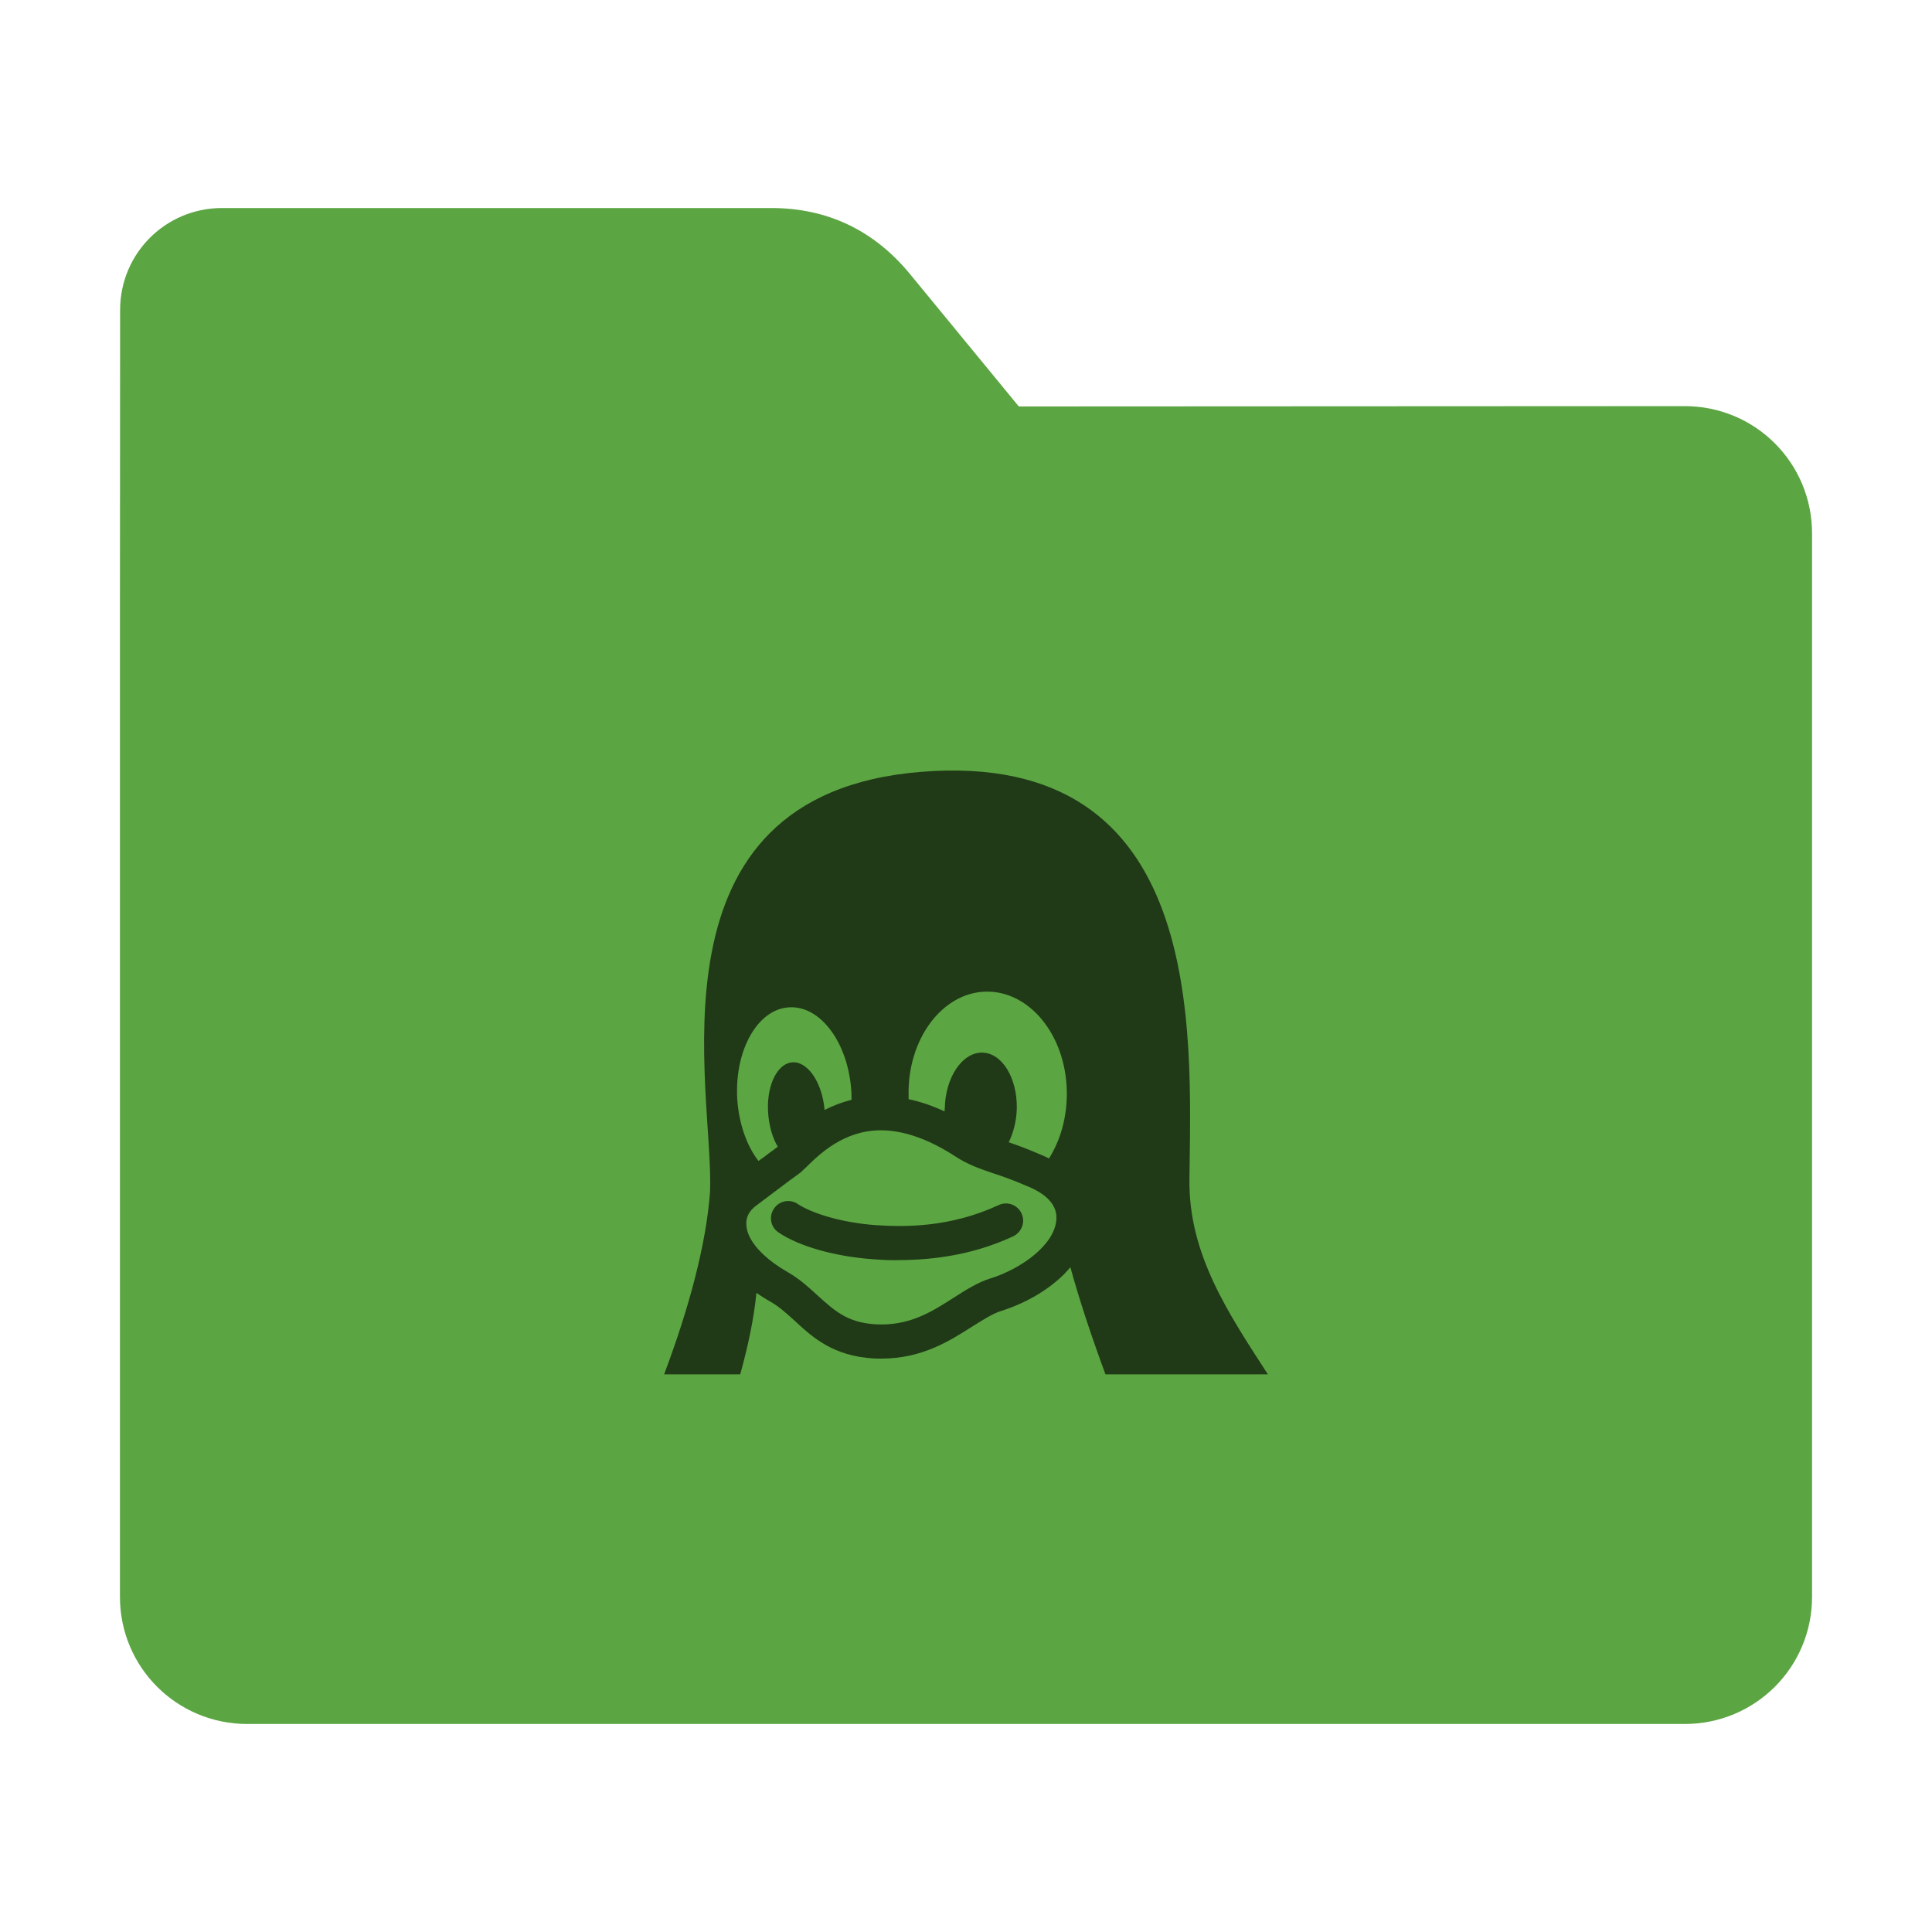 <?xml version="1.0" encoding="UTF-8"?>
<svg xmlns="http://www.w3.org/2000/svg" xmlns:xlink="http://www.w3.org/1999/xlink" width="48pt" height="48pt" viewBox="0 0 48 48" version="1.1">
<g id="surface1">
<path style=" stroke:none;fill-rule:nonzero;fill:rgb(36.078%,64.706%,26.275%);fill-opacity:1;" d="M 41.855 10.09 C 43.609 10.09 45.02 11.5 45.02 13.254 L 45.02 39.672 C 45.02 41.422 43.609 42.832 41.855 42.832 L 6.145 42.832 C 4.391 42.832 2.98 41.422 2.98 39.672 L 2.98 15.301 L 2.984 7.703 C 2.984 6.297 4.113 5.168 5.52 5.168 L 19.156 5.168 C 20.562 5.168 21.715 5.723 22.609 6.809 L 25.312 10.098 Z M 41.855 10.09 "/>
<path style=" stroke:none;fill-rule:nonzero;fill:rgb(0%,0%,0%);fill-opacity:0.651;" d="M 24.816 29.938 C 23.613 30.496 22.5 30.488 21.75 30.438 C 20.855 30.371 20.137 30.125 19.816 29.91 C 19.625 29.781 19.359 29.832 19.23 30.027 C 19.094 30.223 19.145 30.488 19.344 30.621 C 19.848 30.965 20.75 31.219 21.688 31.285 C 21.848 31.297 22.02 31.309 22.207 31.309 C 23.027 31.309 24.062 31.23 25.176 30.715 C 25.387 30.609 25.48 30.359 25.379 30.145 C 25.281 29.934 25.027 29.84 24.816 29.938 Z M 29.551 29.309 C 29.594 25.605 29.973 18.609 22.887 19.176 C 15.891 19.738 17.746 27.129 17.641 29.605 C 17.547 30.918 17.113 32.516 16.5 34.145 L 18.391 34.145 C 18.582 33.453 18.73 32.77 18.793 32.121 C 18.906 32.199 19.027 32.277 19.156 32.348 C 19.371 32.473 19.551 32.641 19.746 32.816 C 20.191 33.23 20.703 33.691 21.703 33.75 C 21.77 33.754 21.832 33.754 21.902 33.754 C 22.91 33.754 23.598 33.312 24.156 32.957 C 24.422 32.793 24.652 32.641 24.863 32.574 C 25.48 32.379 26.016 32.066 26.418 31.676 C 26.48 31.613 26.535 31.551 26.594 31.484 C 26.816 32.301 27.125 33.223 27.465 34.145 L 31.5 34.145 C 30.531 32.645 29.531 31.176 29.551 29.309 Z M 18.316 27.293 C 18.25 26.082 18.828 25.066 19.609 25.027 C 20.391 24.98 21.082 25.922 21.152 27.129 C 21.156 27.191 21.156 27.262 21.156 27.324 C 20.91 27.387 20.688 27.473 20.484 27.578 C 20.484 27.574 20.484 27.562 20.484 27.551 C 20.418 26.871 20.051 26.348 19.668 26.395 C 19.281 26.441 19.02 27.035 19.09 27.723 C 19.121 28.02 19.203 28.293 19.324 28.488 C 19.293 28.516 19.207 28.578 19.113 28.645 C 19.043 28.703 18.953 28.766 18.844 28.844 C 18.551 28.465 18.355 27.91 18.316 27.293 Z M 26.246 30.281 C 26.219 30.918 25.379 31.52 24.609 31.762 L 24.605 31.762 C 24.285 31.863 24 32.047 23.699 32.238 C 23.188 32.566 22.66 32.906 21.902 32.906 C 21.855 32.906 21.801 32.902 21.75 32.902 C 21.051 32.859 20.73 32.562 20.316 32.188 C 20.098 31.988 19.875 31.781 19.582 31.613 L 19.578 31.609 C 18.953 31.254 18.562 30.816 18.543 30.438 C 18.527 30.246 18.613 30.078 18.793 29.949 C 19.184 29.652 19.441 29.465 19.613 29.332 C 19.809 29.191 19.863 29.152 19.91 29.113 C 19.938 29.082 19.973 29.051 20.012 29.016 C 20.363 28.668 20.965 28.082 21.887 28.082 C 22.449 28.082 23.074 28.301 23.734 28.73 C 24.047 28.934 24.316 29.027 24.66 29.145 C 24.902 29.223 25.168 29.316 25.527 29.473 L 25.531 29.473 C 25.871 29.613 26.266 29.863 26.246 30.281 Z M 26.062 28.781 C 25.996 28.746 25.926 28.719 25.859 28.688 C 25.535 28.547 25.277 28.453 25.062 28.379 C 25.176 28.145 25.254 27.855 25.262 27.543 C 25.277 26.777 24.891 26.152 24.395 26.152 C 23.902 26.152 23.488 26.77 23.473 27.535 C 23.469 27.562 23.469 27.59 23.469 27.613 C 23.168 27.473 22.871 27.371 22.574 27.309 C 22.574 27.281 22.574 27.25 22.574 27.219 C 22.543 25.824 23.402 24.668 24.484 24.637 C 25.574 24.609 26.48 25.715 26.504 27.113 C 26.516 27.746 26.348 28.328 26.062 28.781 Z M 26.062 28.781 "/>
</g>
</svg>
